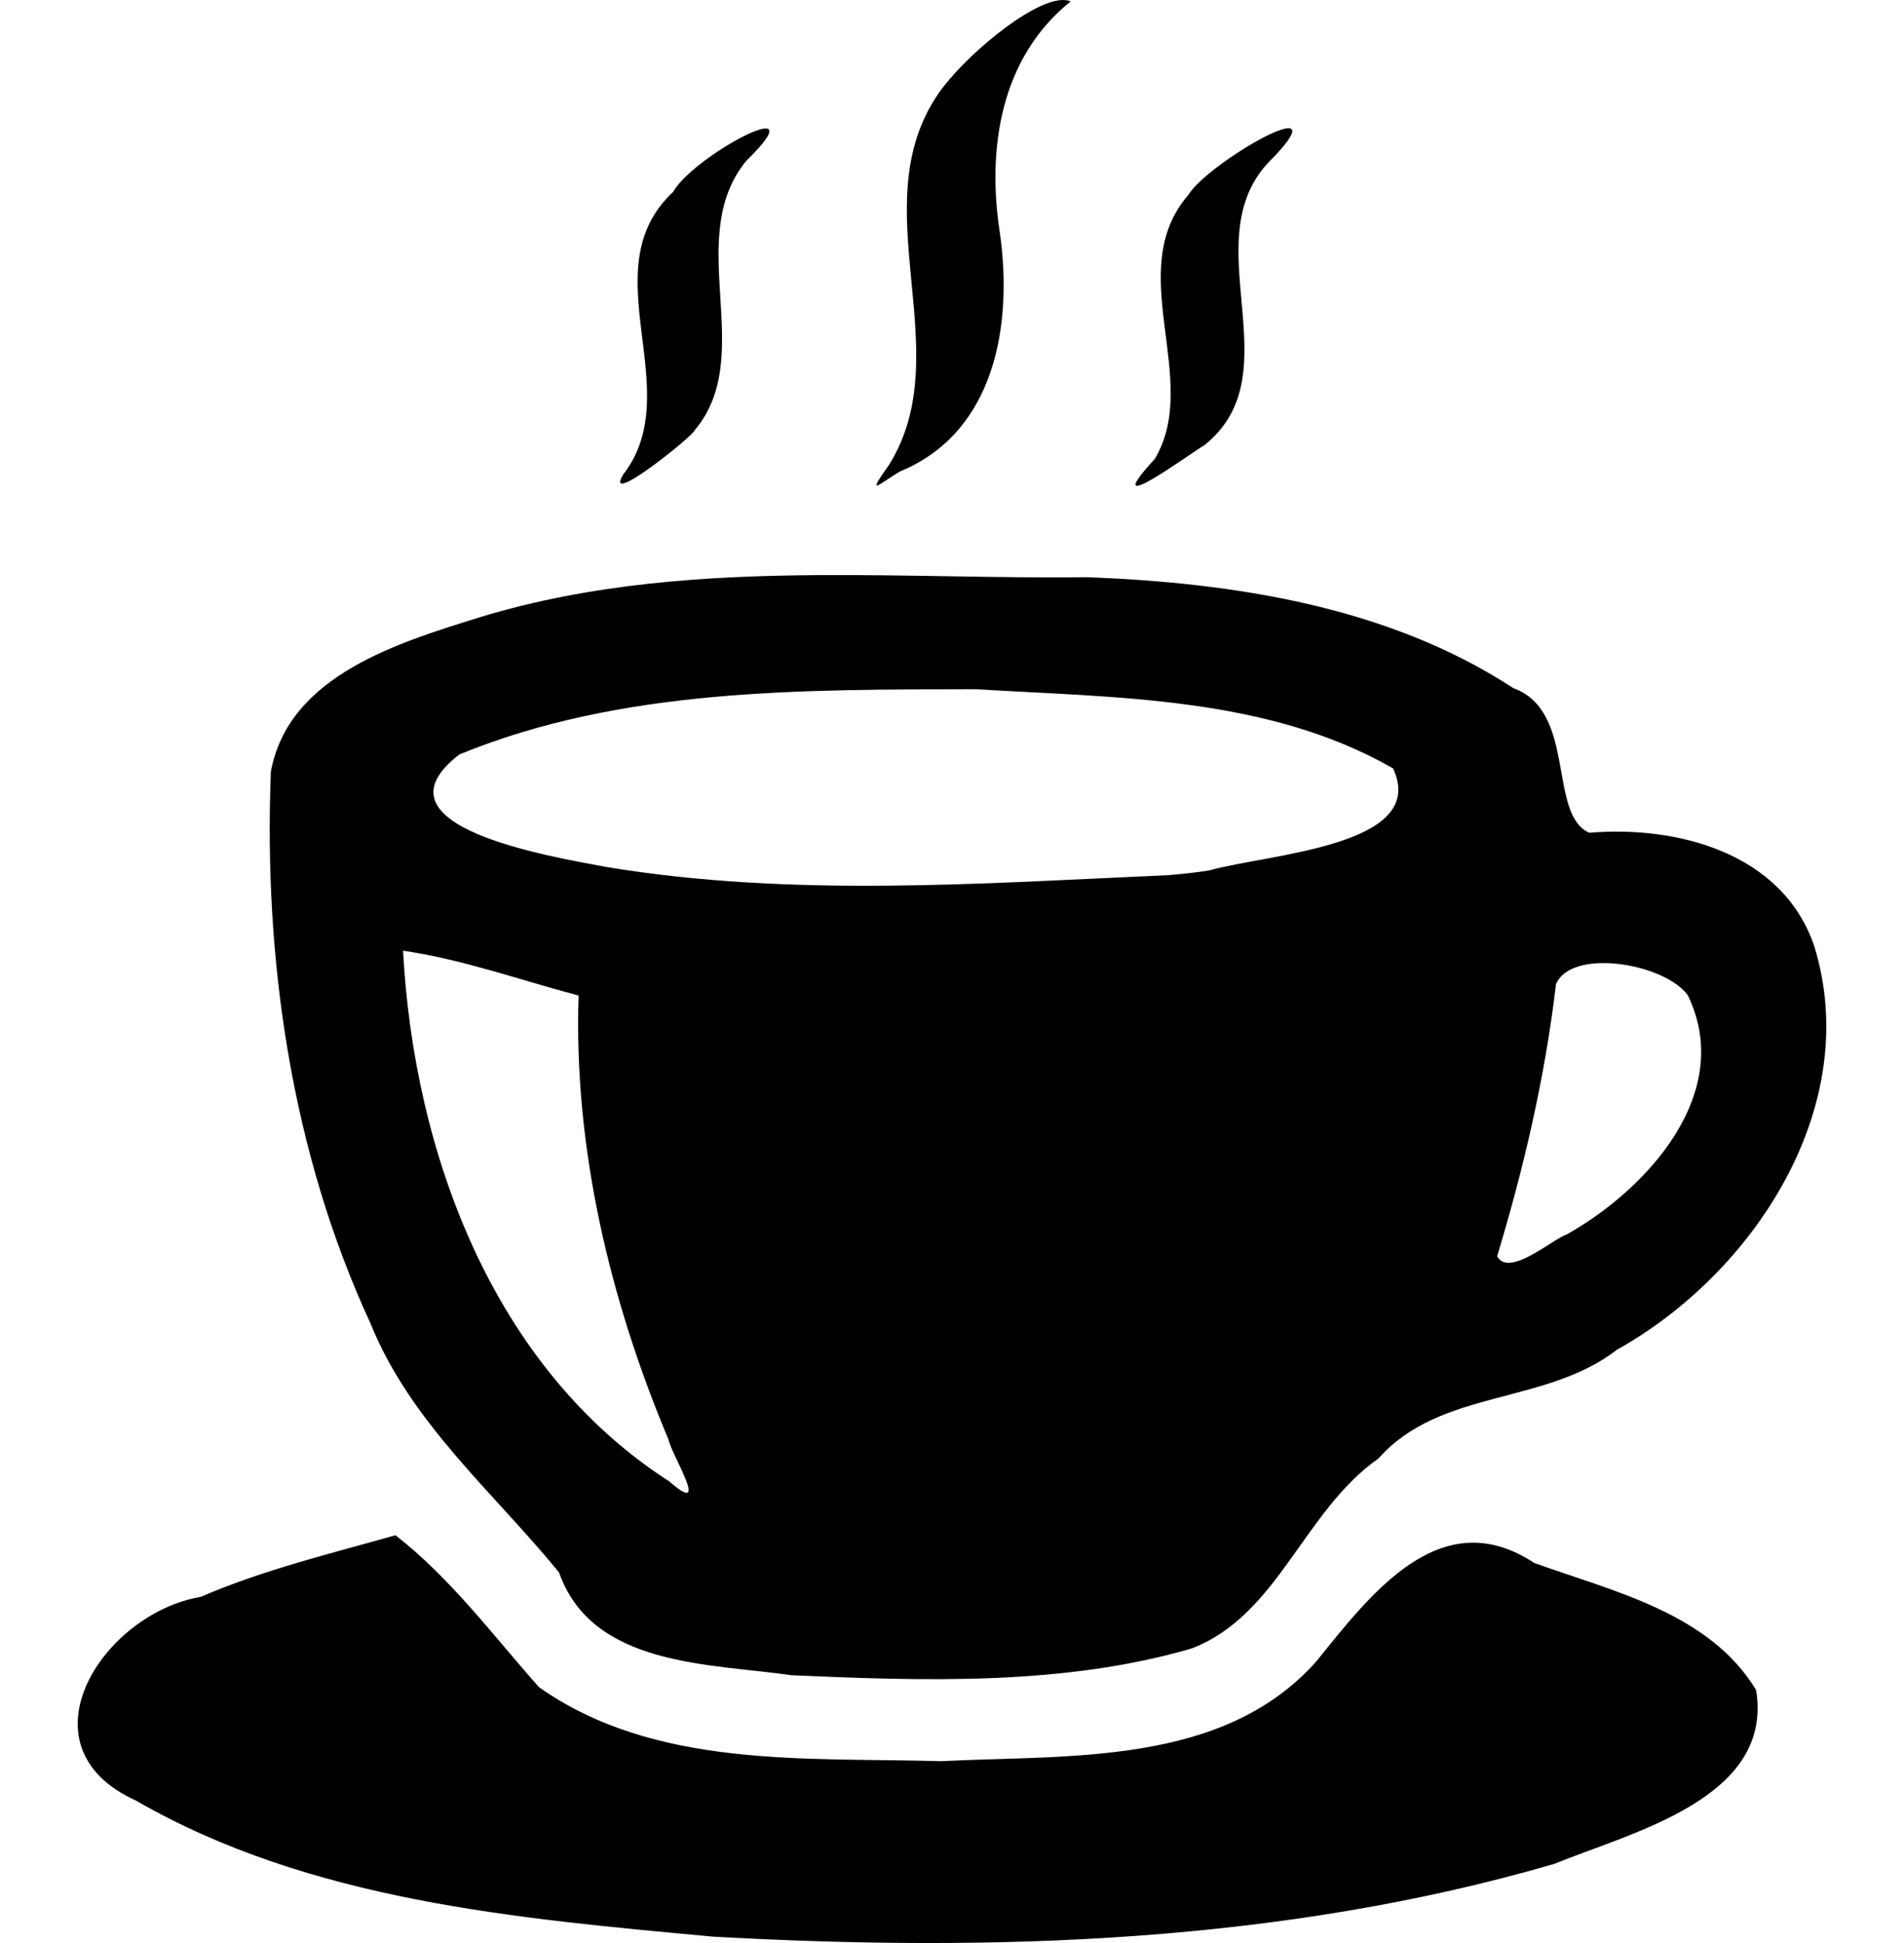 <?xml version="1.0" encoding="UTF-8" standalone="no"?>
<svg
   xmlns:dc="http://purl.org/dc/elements/1.1/"
   xmlns:cc="http://creativecommons.org/ns#"
   xmlns:rdf="http://www.w3.org/1999/02/22-rdf-syntax-ns#"
   xmlns:svg="http://www.w3.org/2000/svg"
   xmlns="http://www.w3.org/2000/svg"
   width="490"
   height="500"
   viewBox="0 0 490 500"
   id="svg2"
   version="1.1">
  <defs
     id="defs4" />
  <g
     id="layer1"
     transform="matrix(-1,0,0,1,490,-552.362)">
    <path
       style="fill:#000000"
       d="m 216.77,552.371 c -0.87,-0.043 -1.648,0.066 -2.311,0.349 18.043,14.475 21.606,37.834 18.21,59.652 -3.316,23.486 1.163,51.128 25.624,61.271 5.099,2.879 9.281,7.259 2.902,-1.674 -18.214,-29.262 7.327,-66.604 -12.784,-95.65 -6.17,-8.929 -23.229,-23.535 -31.641,-23.948 z m -58.467,32.989 c -1.904,0.093 -0.963,2.569 5.456,9.012 18.917,20.564 -6.768,54.168 16.282,72.547 3.412,1.953 28.064,20.116 12.772,3.551 -12.176,-20.438 8.399,-48.363 -8.667,-67.985 -3.698,-5.998 -21.655,-17.329 -25.843,-17.125 z m 134.457,0.072 c -1.713,0.165 -0.773,2.514 5.252,8.39 16.303,20.111 -3.075,50.029 13.243,69.303 0.13,1.227 23.556,20.085 18.403,11.402 -16.911,-21.744 8.651,-52.748 -12.934,-72.823 -3.581,-6.434 -20.195,-16.636 -23.964,-16.272 z m -13.892,114.921 c -22.947,-0.133 -45.98,0.813 -68.752,0.543 -37.685,1.455 -77.382,7.505 -109.564,28.538 -16.399,5.92 -8.816,32.51 -19.566,37.228 -22.6,-1.906 -49.706,5.138 -57.875,29.131 -12.747,41.253 15.542,84.251 50.715,103.863 18.491,14.369 45.509,10.03 61.413,28.015 19.324,13.523 25.781,40.342 48.08,48.89 32.938,9.614 68.887,8.377 102.867,6.904 21.215,-3.051 51.398,-2.186 59.949,-26.471 16.929,-20.742 38.234,-38.514 48.56,-64.17 20.342,-43.997 27.47,-93.625 25.607,-141.82 -4.529,-25.009 -33.277,-33.394 -54.103,-39.901 -28.47,-8.621 -57.828,-10.577 -87.331,-10.749 z m -39.909,29.358 c 44.465,0.14 90.991,-0.366 132.824,16.792 24.162,18.665 -24.058,26.341 -37.77,28.948 -47.732,7.916 -96.534,4.244 -144.614,2.12 -3.561,-0.307 -7.122,-0.65 -10.651,-1.231 -15.069,-4.274 -56.632,-6.173 -47.251,-26.252 32.347,-18.543 71.301,-18.155 107.462,-20.377 z m 147.317,67.291 c -2.781,51.956 -23.098,107.346 -68.442,136.52 -11.138,9.726 -0.488,-7.078 0.095,-10.647 15.132,-35.995 24.465,-75.062 23.169,-114.331 15.022,-3.961 29.795,-9.298 45.177,-11.542 z m -308.958,3.188 c 5.662,10e-4 10.585,1.597 12.241,5.406 2.799,23.8 8.23,47.139 15.146,70.034 -3.021,5.62 -14.323,-4.448 -18.005,-5.663 -20.552,-11.558 -43.282,-36.343 -31.052,-61.501 3.539,-4.874 13.394,-8.278 21.67,-8.276 z M 388.221,947.428 c -14.274,11.123 -25.058,25.73 -36.935,39.101 -29.877,21.064 -68.704,18.039 -103.456,19.04 -32.777,-1.674 -72.504,1.375 -96.55,-25.633 -13.939,-17.212 -31.947,-41.325 -56.145,-25.367 -20.374,7.338 -45.047,12.847 -57.077,32.691 -4.553,27.929 31.982,36.574 51.97,44.747 69.872,20.34 144.264,22.754 216.452,18.716 50.475,-4.679 103.665,-9.153 148.55,-35.021 30.795,-13.997 8.459,-48.163 -16.646,-52.402 -16.157,-6.978 -33.293,-11.091 -50.163,-15.872 z"
       id="path4173" />
  </g>
</svg>
